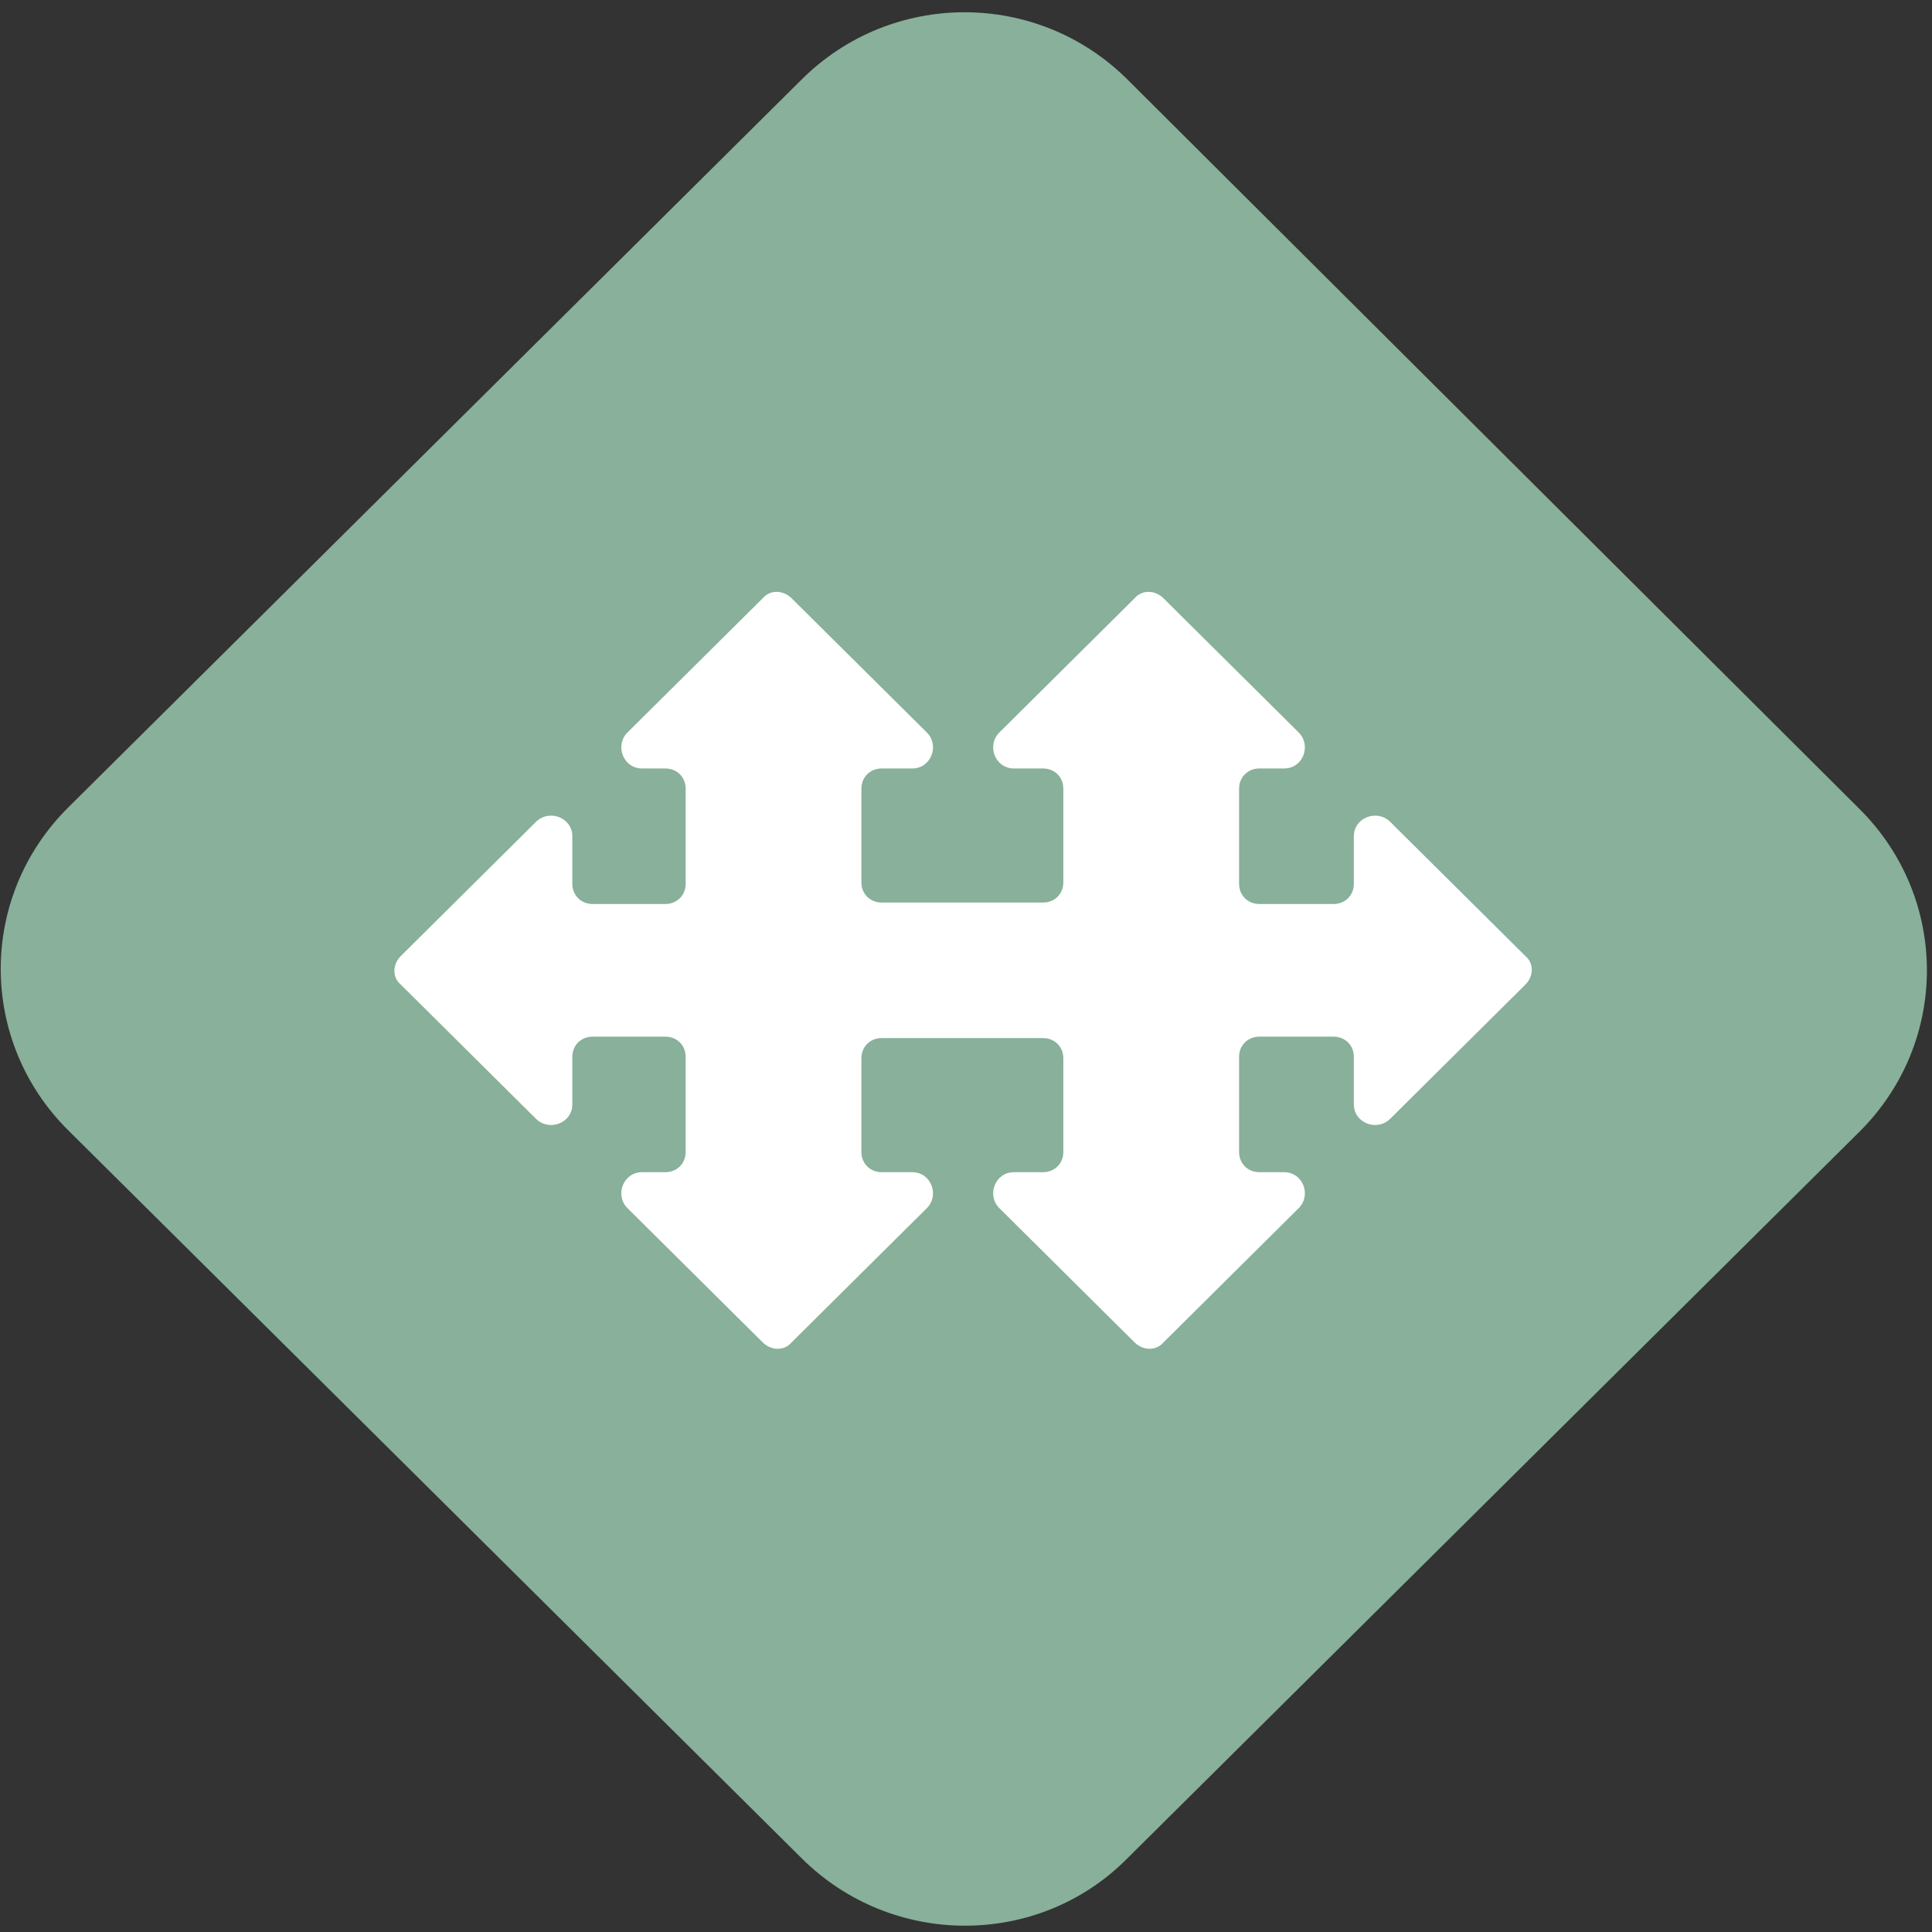 
<svg width="100px" height="100px" viewBox="0 0 100 100" version="1.1" xmlns="http://www.w3.org/2000/svg" xmlns:xlink="http://www.w3.org/1999/xlink">
  <rect x="0" y="0" width="100" height="100" fill="#333333" stroke="none"/>
  <g>
    <path d="M41.504,96.194 L3.534,58.507 C-1.128,53.881 -1.128,46.418 3.534,41.791 L41.504,4.104 C46.165,-0.522 53.684,-0.522 58.346,4.104 L96.241,41.866 C100.902,46.493 100.902,53.955 96.241,58.582 L58.271,96.269 C53.684,100.821 46.165,100.821 41.504,96.194" id="Shape" fill="#88B09A"></path>
    <path d="M78.947,49.478 L71.955,42.537 C71.278,41.866 70.075,42.313 70.075,43.284 L70.075,45.746 C70.075,46.343 69.624,46.791 69.023,46.791 L65.188,46.791 C64.586,46.791 64.135,46.343 64.135,45.746 L64.135,40.821 C64.135,40.224 64.586,39.776 65.188,39.776 L66.466,39.776 C67.444,39.776 67.895,38.582 67.218,37.91 L60.226,30.97 C59.774,30.522 59.098,30.522 58.722,30.97 L51.729,37.91 C51.053,38.582 51.504,39.776 52.481,39.776 L53.985,39.776 C54.586,39.776 55.038,40.224 55.038,40.821 L55.038,45.672 C55.038,46.269 54.586,46.716 53.985,46.716 L45.639,46.716 C45.038,46.716 44.586,46.269 44.586,45.672 L44.586,40.821 C44.586,40.224 45.038,39.776 45.639,39.776 L47.218,39.776 C48.195,39.776 48.647,38.582 47.97,37.91 L40.977,30.97 C40.526,30.522 39.85,30.522 39.474,30.97 L32.481,37.91 C31.805,38.582 32.256,39.776 33.233,39.776 L34.436,39.776 C35.038,39.776 35.489,40.224 35.489,40.821 L35.489,45.746 C35.489,46.343 35.038,46.791 34.436,46.791 L30.677,46.791 C30.075,46.791 29.624,46.343 29.624,45.746 L29.624,43.284 C29.624,42.313 28.421,41.866 27.744,42.537 L20.752,49.478 C20.301,49.925 20.301,50.597 20.752,50.97 L27.744,57.91 C28.421,58.582 29.624,58.134 29.624,57.164 L29.624,54.701 C29.624,54.104 30.075,53.657 30.677,53.657 L34.436,53.657 C35.038,53.657 35.489,54.104 35.489,54.701 L35.489,59.627 C35.489,60.224 35.038,60.672 34.436,60.672 L33.233,60.672 C32.256,60.672 31.805,61.866 32.481,62.537 L39.474,69.478 C39.925,69.925 40.602,69.925 40.977,69.478 L47.97,62.537 C48.647,61.866 48.195,60.672 47.218,60.672 L45.639,60.672 C45.038,60.672 44.586,60.224 44.586,59.627 L44.586,54.776 C44.586,54.179 45.038,53.731 45.639,53.731 L53.985,53.731 C54.586,53.731 55.038,54.179 55.038,54.776 L55.038,59.627 C55.038,60.224 54.586,60.672 53.985,60.672 L52.481,60.672 C51.504,60.672 51.053,61.866 51.729,62.537 L58.722,69.478 C59.173,69.925 59.85,69.925 60.226,69.478 L67.218,62.537 C67.895,61.866 67.444,60.672 66.466,60.672 L65.188,60.672 C64.586,60.672 64.135,60.224 64.135,59.627 L64.135,54.701 C64.135,54.104 64.586,53.657 65.188,53.657 L69.023,53.657 C69.624,53.657 70.075,54.104 70.075,54.701 L70.075,57.164 C70.075,58.134 71.278,58.582 71.955,57.91 L78.947,50.97 C79.398,50.522 79.398,49.851 78.947,49.478" id="Shape" fill="#FFFFFF"></path>
  </g>
</svg>
